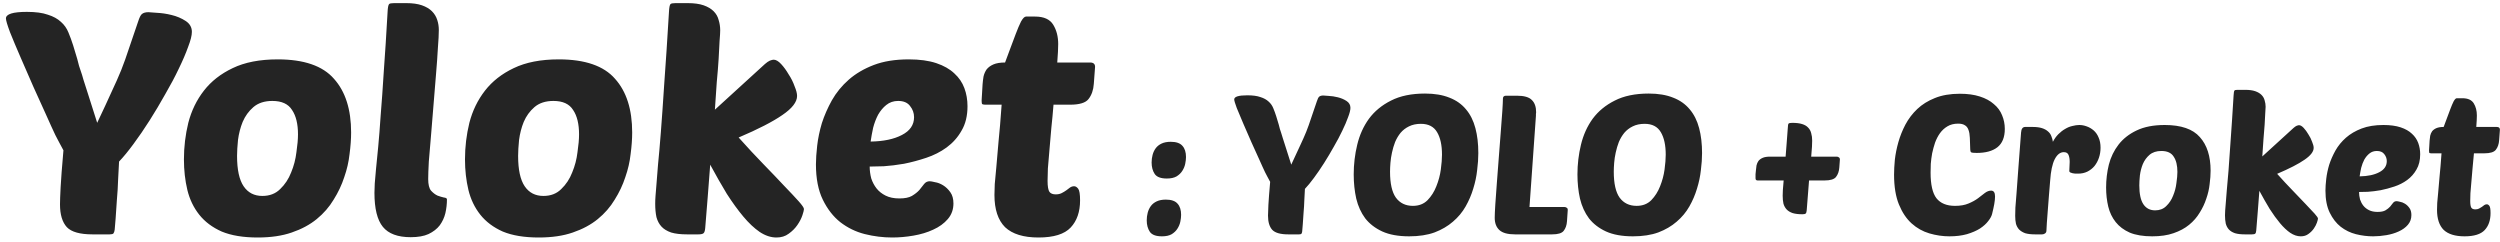 <svg width="320" height="31" viewBox="0 0 320 31" fill="none" xmlns="http://www.w3.org/2000/svg">
<path id="Yoloket : YOLO + Croket" d="M11.84 30C10.24 30 9.147 29.693 8.56 29.08C7.973 28.44 7.68 27.467 7.68 26.16C7.68 25.707 7.707 24.973 7.76 23.96C7.813 22.947 7.933 21.373 8.12 19.24C7.907 18.84 7.72 18.493 7.56 18.2C7.4 17.907 7.24 17.6 7.08 17.28C6.92 16.96 6.747 16.587 6.56 16.16C6.373 15.733 6.133 15.2 5.84 14.56C5.387 13.573 4.867 12.427 4.28 11.12C3.72 9.813 3.173 8.56 2.64 7.36C2.107 6.133 1.653 5.053 1.28 4.12C0.933 3.187 0.76 2.6 0.76 2.36C0.76 1.8 1.653 1.52 3.44 1.52C4.56 1.52 5.453 1.64 6.12 1.88C6.813 2.093 7.373 2.4 7.8 2.8C8.227 3.173 8.547 3.627 8.76 4.16C8.973 4.667 9.173 5.213 9.36 5.8C9.6 6.573 9.773 7.147 9.88 7.52C9.987 7.893 10.067 8.2 10.12 8.44C10.2 8.68 10.28 8.92 10.36 9.16C10.44 9.373 10.547 9.72 10.68 10.2C10.84 10.68 11.053 11.347 11.32 12.2C11.587 13.053 11.96 14.227 12.44 15.72C13.213 14.093 13.827 12.773 14.28 11.76C14.76 10.747 15.173 9.813 15.52 8.96C15.867 8.08 16.187 7.187 16.48 6.28C16.8 5.347 17.2 4.173 17.68 2.76C17.84 2.253 18 1.933 18.16 1.8C18.347 1.64 18.627 1.56 19 1.56C19.133 1.56 19.493 1.587 20.08 1.64C20.693 1.667 21.32 1.76 21.96 1.92C22.627 2.08 23.227 2.333 23.76 2.68C24.293 3.027 24.56 3.493 24.56 4.08C24.56 4.533 24.4 5.173 24.08 6C23.787 6.827 23.387 7.76 22.88 8.8C22.4 9.813 21.827 10.893 21.16 12.04C20.52 13.187 19.853 14.307 19.16 15.4C18.467 16.493 17.773 17.507 17.08 18.44C16.413 19.347 15.8 20.093 15.24 20.68C15.213 21.32 15.173 22.08 15.12 22.96C15.093 23.84 15.04 24.72 14.96 25.6C14.907 26.453 14.853 27.24 14.8 27.96C14.747 28.653 14.707 29.133 14.68 29.4C14.653 29.613 14.6 29.773 14.52 29.88C14.44 29.96 14.28 30 14.04 30H11.84ZM32.983 30.4C31.143 30.4 29.61 30.147 28.383 29.64C27.183 29.107 26.223 28.387 25.503 27.48C24.783 26.573 24.276 25.52 23.983 24.32C23.689 23.093 23.543 21.787 23.543 20.4C23.543 18.8 23.73 17.24 24.103 15.72C24.503 14.173 25.169 12.8 26.103 11.6C27.036 10.4 28.263 9.44 29.783 8.72C31.329 7.973 33.249 7.6 35.543 7.6C38.903 7.6 41.303 8.427 42.743 10.08C44.209 11.707 44.943 14 44.943 16.96C44.943 17.787 44.876 18.707 44.743 19.72C44.636 20.707 44.41 21.693 44.063 22.68C43.743 23.667 43.289 24.627 42.703 25.56C42.143 26.493 41.423 27.32 40.543 28.04C39.663 28.76 38.596 29.333 37.343 29.76C36.116 30.187 34.663 30.4 32.983 30.4ZM34.863 12.92C33.849 12.92 33.036 13.187 32.423 13.72C31.836 14.227 31.383 14.853 31.063 15.6C30.77 16.32 30.57 17.093 30.463 17.92C30.383 18.72 30.343 19.4 30.343 19.96C30.343 21.72 30.623 23.013 31.183 23.84C31.743 24.667 32.543 25.08 33.583 25.08C34.516 25.08 35.276 24.787 35.863 24.2C36.476 23.613 36.943 22.907 37.263 22.08C37.609 21.253 37.836 20.387 37.943 19.48C38.076 18.573 38.143 17.813 38.143 17.2C38.143 15.867 37.889 14.827 37.383 14.08C36.903 13.307 36.063 12.92 34.863 12.92ZM52.569 30.36C50.916 30.36 49.729 29.92 49.009 29.04C48.289 28.16 47.929 26.707 47.929 24.68C47.929 24.36 47.942 23.96 47.969 23.48C48.022 23 48.076 22.387 48.129 21.64C48.209 20.867 48.302 19.92 48.409 18.8C48.516 17.68 48.622 16.32 48.729 14.72C48.862 13.12 48.996 11.24 49.129 9.08C49.289 6.92 49.449 4.413 49.609 1.56C49.636 0.973 49.702 0.627 49.809 0.52C49.889 0.44 50.102 0.4 50.449 0.4H52.009C52.809 0.4 53.476 0.493 54.009 0.68C54.542 0.867 54.969 1.12 55.289 1.44C55.609 1.76 55.836 2.133 55.969 2.56C56.102 2.96 56.169 3.387 56.169 3.84C56.169 4.373 56.129 5.147 56.049 6.16C55.996 7.147 55.916 8.267 55.809 9.52C55.702 10.773 55.596 12.08 55.489 13.44C55.382 14.8 55.276 16.107 55.169 17.36C55.062 18.587 54.969 19.693 54.889 20.68C54.836 21.667 54.809 22.413 54.809 22.92C54.809 23.613 54.929 24.107 55.169 24.4C55.436 24.693 55.716 24.907 56.009 25.04C56.302 25.147 56.569 25.227 56.809 25.28C57.076 25.307 57.209 25.387 57.209 25.52C57.209 26.107 57.142 26.693 57.009 27.28C56.876 27.84 56.636 28.36 56.289 28.84C55.942 29.293 55.462 29.667 54.849 29.96C54.262 30.227 53.502 30.36 52.569 30.36ZM68.959 30.4C67.119 30.4 65.586 30.147 64.359 29.64C63.159 29.107 62.199 28.387 61.479 27.48C60.759 26.573 60.253 25.52 59.959 24.32C59.666 23.093 59.519 21.787 59.519 20.4C59.519 18.8 59.706 17.24 60.079 15.72C60.479 14.173 61.146 12.8 62.079 11.6C63.013 10.4 64.239 9.44 65.759 8.72C67.306 7.973 69.226 7.6 71.519 7.6C74.879 7.6 77.279 8.427 78.719 10.08C80.186 11.707 80.919 14 80.919 16.96C80.919 17.787 80.853 18.707 80.719 19.72C80.613 20.707 80.386 21.693 80.039 22.68C79.719 23.667 79.266 24.627 78.679 25.56C78.119 26.493 77.399 27.32 76.519 28.04C75.639 28.76 74.573 29.333 73.319 29.76C72.093 30.187 70.639 30.4 68.959 30.4ZM70.839 12.92C69.826 12.92 69.013 13.187 68.399 13.72C67.813 14.227 67.359 14.853 67.039 15.6C66.746 16.32 66.546 17.093 66.439 17.92C66.359 18.72 66.319 19.4 66.319 19.96C66.319 21.72 66.599 23.013 67.159 23.84C67.719 24.667 68.519 25.08 69.559 25.08C70.493 25.08 71.253 24.787 71.839 24.2C72.453 23.613 72.919 22.907 73.239 22.08C73.586 21.253 73.813 20.387 73.919 19.48C74.053 18.573 74.119 17.813 74.119 17.2C74.119 15.867 73.866 14.827 73.359 14.08C72.879 13.307 72.039 12.92 70.839 12.92ZM102.906 26.76C102.906 26.893 102.839 27.16 102.706 27.56C102.572 27.96 102.359 28.373 102.066 28.8C101.772 29.227 101.399 29.6 100.946 29.92C100.519 30.24 99.999 30.4 99.386 30.4C98.666 30.4 97.946 30.16 97.226 29.68C96.532 29.2 95.839 28.547 95.146 27.72C94.452 26.893 93.746 25.92 93.026 24.8C92.332 23.653 91.626 22.413 90.906 21.08C90.799 22.493 90.692 23.88 90.586 25.24C90.479 26.6 90.372 27.92 90.266 29.2C90.239 29.52 90.172 29.733 90.066 29.84C89.959 29.947 89.732 30 89.386 30H87.946C87.119 30 86.439 29.92 85.906 29.76C85.372 29.573 84.959 29.32 84.666 29C84.372 28.68 84.159 28.28 84.026 27.8C83.919 27.293 83.866 26.72 83.866 26.08C83.866 25.76 83.879 25.427 83.906 25.08C83.932 24.733 83.972 24.24 84.026 23.6C84.079 22.96 84.146 22.12 84.226 21.08C84.332 20.04 84.452 18.667 84.586 16.96C84.719 15.253 84.866 13.16 85.026 10.68C85.212 8.173 85.412 5.133 85.626 1.56C85.652 0.973 85.719 0.627 85.826 0.52C85.906 0.44 86.119 0.4 86.466 0.4H88.026C88.852 0.4 89.532 0.493 90.066 0.68C90.599 0.867 91.026 1.12 91.346 1.44C91.666 1.76 91.879 2.133 91.986 2.56C92.119 2.987 92.186 3.427 92.186 3.88C92.186 4.147 92.159 4.6 92.106 5.24C92.079 5.853 92.039 6.613 91.986 7.52C91.932 8.4 91.852 9.4 91.746 10.52C91.666 11.64 91.586 12.813 91.506 14.04L97.906 8.2C98.146 7.987 98.359 7.84 98.546 7.76C98.759 7.68 98.919 7.64 99.026 7.64C99.319 7.64 99.639 7.827 99.986 8.2C100.332 8.573 100.652 9.013 100.946 9.52C101.266 10 101.519 10.507 101.706 11.04C101.919 11.547 102.026 11.96 102.026 12.28C102.026 13.053 101.399 13.867 100.146 14.72C98.919 15.573 97.052 16.533 94.546 17.6C95.666 18.853 96.732 20 97.746 21.04C98.759 22.08 99.639 23 100.386 23.8C101.159 24.6 101.772 25.253 102.226 25.76C102.679 26.267 102.906 26.6 102.906 26.76ZM114.2 30.4C113.027 30.4 111.854 30.253 110.68 29.96C109.534 29.667 108.494 29.16 107.56 28.44C106.654 27.72 105.907 26.76 105.32 25.56C104.734 24.36 104.44 22.853 104.44 21.04C104.44 20.373 104.494 19.573 104.6 18.64C104.707 17.707 104.907 16.747 105.2 15.76C105.52 14.773 105.947 13.8 106.48 12.84C107.04 11.853 107.76 10.973 108.64 10.2C109.52 9.427 110.587 8.8 111.84 8.32C113.094 7.84 114.587 7.6 116.32 7.6C117.707 7.6 118.88 7.76 119.84 8.08C120.8 8.4 121.574 8.84 122.16 9.4C122.747 9.933 123.174 10.56 123.44 11.28C123.707 12 123.84 12.773 123.84 13.6C123.84 14.827 123.587 15.867 123.08 16.72C122.6 17.573 121.96 18.293 121.16 18.88C120.387 19.44 119.52 19.88 118.56 20.2C117.6 20.52 116.654 20.773 115.72 20.96C114.787 21.12 113.92 21.227 113.12 21.28C112.347 21.307 111.747 21.32 111.32 21.32C111.32 21.827 111.387 22.333 111.52 22.84C111.68 23.32 111.907 23.747 112.2 24.12C112.494 24.493 112.88 24.8 113.36 25.04C113.84 25.28 114.427 25.4 115.12 25.4C115.814 25.4 116.347 25.293 116.72 25.08C117.12 24.84 117.44 24.587 117.68 24.32C117.92 24.027 118.12 23.773 118.28 23.56C118.467 23.32 118.707 23.2 119 23.2C119.134 23.2 119.36 23.24 119.68 23.32C120.027 23.373 120.374 23.507 120.72 23.72C121.067 23.933 121.374 24.227 121.64 24.6C121.907 24.973 122.04 25.453 122.04 26.04C122.04 26.813 121.8 27.48 121.32 28.04C120.84 28.6 120.214 29.053 119.44 29.4C118.694 29.747 117.854 30 116.92 30.16C115.987 30.32 115.08 30.4 114.2 30.4ZM114.96 12.92C114.374 12.92 113.867 13.093 113.44 13.44C113.04 13.76 112.694 14.173 112.4 14.68C112.134 15.187 111.92 15.747 111.76 16.36C111.627 16.973 111.52 17.56 111.44 18.12C113.094 18.093 114.427 17.813 115.44 17.28C116.48 16.747 117 15.987 117 15C117 14.467 116.827 13.987 116.48 13.56C116.16 13.133 115.654 12.92 114.96 12.92ZM134.849 13.4C134.769 14.413 134.676 15.413 134.569 16.4C134.489 17.387 134.409 18.32 134.329 19.2C134.249 20.08 134.183 20.867 134.129 21.56C134.103 22.253 134.089 22.787 134.089 23.16C134.089 23.853 134.169 24.32 134.329 24.56C134.489 24.773 134.756 24.88 135.129 24.88C135.423 24.88 135.676 24.827 135.889 24.72C136.103 24.613 136.303 24.493 136.489 24.36C136.676 24.227 136.836 24.107 136.969 24C137.129 23.893 137.303 23.84 137.489 23.84C137.676 23.84 137.849 23.947 138.009 24.16C138.169 24.373 138.249 24.867 138.249 25.64C138.249 27.107 137.849 28.267 137.049 29.12C136.249 29.973 134.876 30.4 132.929 30.4C131.009 30.4 129.583 29.96 128.649 29.08C127.743 28.173 127.289 26.8 127.289 24.96C127.289 24.56 127.303 24.093 127.329 23.56C127.383 23 127.449 22.28 127.529 21.4C127.609 20.52 127.703 19.44 127.809 18.16C127.943 16.88 128.076 15.293 128.209 13.4H126.089C125.876 13.4 125.743 13.36 125.689 13.28C125.663 13.173 125.649 13.027 125.649 12.84L125.769 10.8C125.796 10.453 125.836 10.12 125.889 9.8C125.969 9.453 126.103 9.147 126.289 8.88C126.503 8.613 126.796 8.4 127.169 8.24C127.543 8.08 128.036 8 128.649 8C128.836 7.52 129.049 6.947 129.289 6.28C129.529 5.613 129.769 4.973 130.009 4.36C130.249 3.72 130.476 3.187 130.689 2.76C130.929 2.333 131.143 2.12 131.329 2.12H132.489C133.609 2.12 134.383 2.467 134.809 3.16C135.236 3.853 135.449 4.68 135.449 5.64C135.449 6.173 135.409 6.96 135.329 8H139.529C139.956 8 140.169 8.187 140.169 8.56L140.009 10.72C139.956 11.52 139.729 12.173 139.329 12.68C138.956 13.16 138.169 13.4 136.969 13.4H134.849ZM149.232 25.55C149.932 25.55 150.432 25.725 150.732 26.075C151.032 26.408 151.182 26.883 151.182 27.5C151.182 27.75 151.149 28.042 151.082 28.375C151.015 28.692 150.89 28.992 150.707 29.275C150.54 29.542 150.299 29.775 149.982 29.975C149.665 30.158 149.249 30.25 148.732 30.25C147.965 30.25 147.449 30.058 147.182 29.675C146.915 29.275 146.782 28.783 146.782 28.2C146.782 27.867 146.824 27.542 146.907 27.225C146.99 26.908 147.124 26.625 147.307 26.375C147.49 26.125 147.74 25.925 148.057 25.775C148.374 25.625 148.765 25.55 149.232 25.55ZM149.857 18.15C150.557 18.15 151.057 18.325 151.357 18.675C151.657 19.008 151.807 19.483 151.807 20.1C151.807 20.35 151.774 20.642 151.707 20.975C151.64 21.292 151.515 21.592 151.332 21.875C151.165 22.142 150.924 22.375 150.607 22.575C150.29 22.758 149.874 22.85 149.357 22.85C148.59 22.85 148.074 22.658 147.807 22.275C147.54 21.875 147.407 21.383 147.407 20.8C147.407 20.467 147.449 20.142 147.532 19.825C147.615 19.508 147.749 19.225 147.932 18.975C148.115 18.725 148.365 18.525 148.682 18.375C148.999 18.225 149.39 18.15 149.857 18.15ZM164.905 30C163.905 30 163.222 29.808 162.855 29.425C162.488 29.025 162.305 28.417 162.305 27.6C162.305 27.317 162.322 26.858 162.355 26.225C162.388 25.592 162.463 24.608 162.58 23.275C162.447 23.025 162.33 22.808 162.23 22.625C162.13 22.442 162.03 22.25 161.93 22.05C161.83 21.85 161.722 21.617 161.605 21.35C161.488 21.083 161.338 20.75 161.155 20.35C160.872 19.733 160.547 19.017 160.18 18.2C159.83 17.383 159.488 16.6 159.155 15.85C158.822 15.083 158.538 14.408 158.305 13.825C158.088 13.242 157.98 12.875 157.98 12.725C157.98 12.375 158.538 12.2 159.655 12.2C160.355 12.2 160.913 12.275 161.33 12.425C161.763 12.558 162.113 12.75 162.38 13C162.647 13.233 162.847 13.517 162.98 13.85C163.113 14.167 163.238 14.508 163.355 14.875C163.505 15.358 163.613 15.717 163.68 15.95C163.747 16.183 163.797 16.375 163.83 16.525C163.88 16.675 163.93 16.825 163.98 16.975C164.03 17.108 164.097 17.325 164.18 17.625C164.28 17.925 164.413 18.342 164.58 18.875C164.747 19.408 164.98 20.142 165.28 21.075C165.763 20.058 166.147 19.233 166.43 18.6C166.73 17.967 166.988 17.383 167.205 16.85C167.422 16.3 167.622 15.742 167.805 15.175C168.005 14.592 168.255 13.858 168.555 12.975C168.655 12.658 168.755 12.458 168.855 12.375C168.972 12.275 169.147 12.225 169.38 12.225C169.463 12.225 169.688 12.242 170.055 12.275C170.438 12.292 170.83 12.35 171.23 12.45C171.647 12.55 172.022 12.708 172.355 12.925C172.688 13.142 172.855 13.433 172.855 13.8C172.855 14.083 172.755 14.483 172.555 15C172.372 15.517 172.122 16.1 171.805 16.75C171.505 17.383 171.147 18.058 170.73 18.775C170.33 19.492 169.913 20.192 169.48 20.875C169.047 21.558 168.613 22.192 168.18 22.775C167.763 23.342 167.38 23.808 167.03 24.175C167.013 24.575 166.988 25.05 166.955 25.6C166.938 26.15 166.905 26.7 166.855 27.25C166.822 27.783 166.788 28.275 166.755 28.725C166.722 29.158 166.697 29.458 166.68 29.625C166.663 29.758 166.63 29.858 166.58 29.925C166.53 29.975 166.43 30 166.28 30H164.905ZM182.4 11.975C183.617 11.975 184.659 12.15 185.525 12.5C186.392 12.833 187.1 13.333 187.65 14C188.2 14.65 188.6 15.45 188.85 16.4C189.1 17.333 189.225 18.4 189.225 19.6C189.225 20.267 189.175 20.992 189.075 21.775C188.992 22.558 188.825 23.35 188.575 24.15C188.342 24.933 188.017 25.692 187.6 26.425C187.184 27.158 186.642 27.808 185.975 28.375C185.325 28.942 184.542 29.4 183.625 29.75C182.709 30.083 181.625 30.25 180.375 30.25C178.992 30.25 177.842 30.042 176.925 29.625C176.025 29.208 175.3 28.65 174.75 27.95C174.217 27.233 173.834 26.392 173.6 25.425C173.384 24.458 173.275 23.425 173.275 22.325C173.275 21.025 173.425 19.758 173.725 18.525C174.025 17.275 174.525 16.167 175.225 15.2C175.942 14.233 176.884 13.458 178.05 12.875C179.217 12.275 180.667 11.975 182.4 11.975ZM181.875 15.85C181.292 15.85 180.784 15.958 180.35 16.175C179.934 16.375 179.575 16.65 179.275 17C178.992 17.35 178.759 17.742 178.575 18.175C178.409 18.608 178.275 19.058 178.175 19.525C178.075 19.975 178.009 20.417 177.975 20.85C177.942 21.267 177.925 21.642 177.925 21.975C177.925 23.492 178.175 24.6 178.675 25.3C179.192 26 179.917 26.35 180.85 26.35C181.617 26.35 182.242 26.108 182.725 25.625C183.209 25.125 183.584 24.533 183.85 23.85C184.134 23.15 184.325 22.433 184.425 21.7C184.525 20.95 184.575 20.317 184.575 19.8C184.575 18.583 184.367 17.625 183.95 16.925C183.534 16.208 182.842 15.85 181.875 15.85ZM193.924 30C192.99 30 192.324 29.817 191.924 29.45C191.524 29.083 191.324 28.558 191.324 27.875C191.324 27.542 191.349 26.975 191.399 26.175C191.449 25.358 191.515 24.433 191.599 23.4C191.682 22.367 191.765 21.275 191.849 20.125C191.932 18.975 192.015 17.892 192.099 16.875C192.182 15.858 192.249 14.967 192.299 14.2C192.349 13.433 192.374 12.908 192.374 12.625C192.374 12.375 192.507 12.25 192.774 12.25H194.149C195.082 12.25 195.724 12.433 196.074 12.8C196.44 13.15 196.624 13.675 196.624 14.375C196.624 14.458 196.615 14.533 196.599 14.6C196.599 14.667 196.599 14.742 196.599 14.825L195.774 26.5H200.274C200.374 26.5 200.465 26.533 200.549 26.6C200.632 26.65 200.674 26.733 200.674 26.85L200.574 28.325C200.54 28.825 200.399 29.233 200.149 29.55C199.915 29.85 199.424 30 198.674 30H193.924ZM211.038 11.975C212.255 11.975 213.296 12.15 214.163 12.5C215.03 12.833 215.738 13.333 216.288 14C216.838 14.65 217.238 15.45 217.488 16.4C217.738 17.333 217.863 18.4 217.863 19.6C217.863 20.267 217.813 20.992 217.713 21.775C217.63 22.558 217.463 23.35 217.213 24.15C216.98 24.933 216.655 25.692 216.238 26.425C215.821 27.158 215.28 27.808 214.613 28.375C213.963 28.942 213.18 29.4 212.263 29.75C211.346 30.083 210.263 30.25 209.013 30.25C207.63 30.25 206.48 30.042 205.563 29.625C204.663 29.208 203.938 28.65 203.388 27.95C202.855 27.233 202.471 26.392 202.238 25.425C202.021 24.458 201.913 23.425 201.913 22.325C201.913 21.025 202.063 19.758 202.363 18.525C202.663 17.275 203.163 16.167 203.863 15.2C204.58 14.233 205.521 13.458 206.688 12.875C207.855 12.275 209.305 11.975 211.038 11.975ZM210.513 15.85C209.93 15.85 209.421 15.958 208.988 16.175C208.571 16.375 208.213 16.65 207.913 17C207.63 17.35 207.396 17.742 207.213 18.175C207.046 18.608 206.913 19.058 206.813 19.525C206.713 19.975 206.646 20.417 206.613 20.85C206.58 21.267 206.563 21.642 206.563 21.975C206.563 23.492 206.813 24.6 207.313 25.3C207.83 26 208.555 26.35 209.488 26.35C210.255 26.35 210.88 26.108 211.363 25.625C211.846 25.125 212.221 24.533 212.488 23.85C212.771 23.15 212.963 22.433 213.063 21.7C213.163 20.95 213.213 20.317 213.213 19.8C213.213 18.583 213.005 17.625 212.588 16.925C212.171 16.208 211.48 15.85 210.513 15.85ZM230.708 27.425C230.208 27.425 229.791 27.375 229.458 27.275C229.124 27.158 228.866 27 228.683 26.8C228.499 26.6 228.366 26.358 228.283 26.075C228.216 25.775 228.183 25.433 228.183 25.05C228.183 24.8 228.191 24.55 228.208 24.3C228.224 24.05 228.258 23.65 228.308 23.1H224.983C224.799 23.1 224.708 23.008 224.708 22.825C224.708 22.792 224.708 22.758 224.708 22.725C224.708 22.692 224.708 22.642 224.708 22.575C224.708 22.508 224.708 22.417 224.708 22.3C224.724 22.183 224.741 22.017 224.758 21.8C224.774 21.583 224.799 21.375 224.833 21.175C224.883 20.958 224.966 20.767 225.083 20.6C225.216 20.433 225.399 20.3 225.633 20.2C225.866 20.1 226.174 20.05 226.558 20.05H228.558C228.591 19.567 228.633 19.033 228.683 18.45C228.733 17.867 228.783 17.2 228.833 16.45C228.849 16.083 228.883 15.875 228.933 15.825C228.999 15.758 229.158 15.725 229.408 15.725C229.924 15.725 230.341 15.775 230.658 15.875C230.991 15.975 231.249 16.125 231.433 16.325C231.633 16.525 231.766 16.767 231.833 17.05C231.916 17.333 231.958 17.65 231.958 18C231.958 18.233 231.949 18.492 231.933 18.775C231.916 19.058 231.883 19.483 231.833 20.05H235.108C235.208 20.05 235.299 20.083 235.383 20.15C235.466 20.2 235.508 20.283 235.508 20.4L235.433 21.425C235.399 21.925 235.258 22.333 235.008 22.65C234.774 22.95 234.283 23.1 233.533 23.1H231.558L231.258 26.925C231.241 27.125 231.199 27.258 231.133 27.325C231.066 27.392 230.924 27.425 230.708 27.425ZM250.24 26.35C250.923 26.35 251.498 26.25 251.965 26.05C252.448 25.85 252.857 25.625 253.19 25.375C253.523 25.125 253.815 24.9 254.065 24.7C254.332 24.5 254.598 24.4 254.865 24.4C255.198 24.4 255.365 24.65 255.365 25.15C255.365 25.417 255.332 25.742 255.265 26.125C255.198 26.492 255.107 26.908 254.99 27.375C254.923 27.658 254.757 27.967 254.49 28.3C254.24 28.633 253.89 28.95 253.44 29.25C252.99 29.533 252.432 29.775 251.765 29.975C251.115 30.158 250.365 30.25 249.515 30.25C248.665 30.25 247.815 30.125 246.965 29.875C246.115 29.625 245.357 29.2 244.69 28.6C244.023 28 243.482 27.192 243.065 26.175C242.648 25.158 242.44 23.883 242.44 22.35C242.44 21.8 242.473 21.167 242.54 20.45C242.623 19.717 242.773 18.967 242.99 18.2C243.207 17.433 243.507 16.683 243.89 15.95C244.29 15.2 244.798 14.533 245.415 13.95C246.032 13.367 246.782 12.9 247.665 12.55C248.565 12.183 249.632 12 250.865 12C251.848 12 252.698 12.117 253.415 12.35C254.148 12.583 254.748 12.908 255.215 13.325C255.698 13.725 256.048 14.2 256.265 14.75C256.498 15.3 256.615 15.883 256.615 16.5C256.615 17.567 256.298 18.35 255.665 18.85C255.048 19.333 254.165 19.575 253.015 19.575C252.648 19.575 252.415 19.55 252.315 19.5C252.232 19.433 252.19 19.308 252.19 19.125C252.173 18.558 252.157 18.067 252.14 17.65C252.123 17.233 252.065 16.892 251.965 16.625C251.865 16.342 251.707 16.142 251.49 16.025C251.29 15.892 251.007 15.825 250.64 15.825C250.107 15.825 249.648 15.942 249.265 16.175C248.898 16.392 248.582 16.683 248.315 17.05C248.065 17.4 247.857 17.8 247.69 18.25C247.54 18.7 247.415 19.158 247.315 19.625C247.232 20.092 247.173 20.542 247.14 20.975C247.123 21.408 247.115 21.783 247.115 22.1C247.115 23.633 247.365 24.725 247.865 25.375C248.382 26.025 249.173 26.35 250.24 26.35ZM265.995 22.225C265.895 22.225 265.778 22.225 265.645 22.225C265.528 22.208 265.411 22.192 265.295 22.175C265.178 22.142 265.078 22.108 264.995 22.075C264.911 22.025 264.87 21.967 264.87 21.9C264.87 21.683 264.878 21.483 264.895 21.3C264.911 21.117 264.92 20.925 264.92 20.725C264.92 20.358 264.87 20.058 264.77 19.825C264.67 19.592 264.47 19.475 264.17 19.475C263.703 19.475 263.311 19.783 262.995 20.4C262.695 21 262.503 21.908 262.42 23.125C262.386 23.658 262.336 24.267 262.27 24.95C262.22 25.617 262.17 26.267 262.12 26.9C262.07 27.517 262.028 28.067 261.995 28.55C261.961 29.033 261.945 29.35 261.945 29.5C261.945 29.667 261.886 29.792 261.77 29.875C261.653 29.958 261.528 30 261.395 30H260.495C259.978 30 259.553 29.95 259.22 29.85C258.903 29.733 258.645 29.575 258.445 29.375C258.261 29.175 258.128 28.933 258.045 28.65C257.978 28.35 257.945 28.008 257.945 27.625C257.945 27.375 257.953 27.025 257.97 26.575C258.003 26.108 258.053 25.475 258.12 24.675C258.186 23.858 258.261 22.833 258.345 21.6C258.445 20.35 258.561 18.808 258.695 16.975C258.728 16.492 258.903 16.25 259.22 16.25H260.195C260.661 16.25 261.053 16.3 261.37 16.4C261.686 16.5 261.945 16.642 262.145 16.825C262.345 16.992 262.486 17.192 262.57 17.425C262.67 17.658 262.736 17.9 262.77 18.15C262.97 17.767 263.203 17.442 263.47 17.175C263.753 16.892 264.045 16.667 264.345 16.5C264.645 16.317 264.953 16.192 265.27 16.125C265.586 16.042 265.878 16 266.145 16C266.461 16 266.778 16.058 267.095 16.175C267.428 16.292 267.728 16.467 267.995 16.7C268.261 16.933 268.47 17.233 268.62 17.6C268.786 17.967 268.87 18.4 268.87 18.9C268.87 19.35 268.803 19.775 268.67 20.175C268.536 20.575 268.345 20.933 268.095 21.25C267.845 21.55 267.536 21.792 267.17 21.975C266.82 22.142 266.428 22.225 265.995 22.225ZM275.482 30.25C274.332 30.25 273.374 30.092 272.607 29.775C271.857 29.442 271.257 28.992 270.807 28.425C270.357 27.858 270.041 27.2 269.857 26.45C269.674 25.683 269.582 24.867 269.582 24C269.582 23 269.699 22.025 269.932 21.075C270.182 20.108 270.599 19.25 271.182 18.5C271.766 17.75 272.532 17.15 273.482 16.7C274.449 16.233 275.649 16 277.082 16C279.182 16 280.682 16.517 281.582 17.55C282.499 18.567 282.957 20 282.957 21.85C282.957 22.367 282.916 22.942 282.832 23.575C282.766 24.192 282.624 24.808 282.407 25.425C282.207 26.042 281.924 26.642 281.557 27.225C281.207 27.808 280.757 28.325 280.207 28.775C279.657 29.225 278.991 29.583 278.207 29.85C277.441 30.117 276.532 30.25 275.482 30.25ZM276.657 19.325C276.024 19.325 275.516 19.492 275.132 19.825C274.766 20.142 274.482 20.533 274.282 21C274.099 21.45 273.974 21.933 273.907 22.45C273.857 22.95 273.832 23.375 273.832 23.725C273.832 24.825 274.007 25.633 274.357 26.15C274.707 26.667 275.207 26.925 275.857 26.925C276.441 26.925 276.916 26.742 277.282 26.375C277.666 26.008 277.957 25.567 278.157 25.05C278.374 24.533 278.516 23.992 278.582 23.425C278.666 22.858 278.707 22.383 278.707 22C278.707 21.167 278.549 20.517 278.232 20.05C277.932 19.567 277.407 19.325 276.657 19.325ZM296.699 27.975C296.699 28.058 296.657 28.225 296.574 28.475C296.49 28.725 296.357 28.983 296.174 29.25C295.99 29.517 295.757 29.75 295.474 29.95C295.207 30.15 294.882 30.25 294.499 30.25C294.049 30.25 293.599 30.1 293.149 29.8C292.715 29.5 292.282 29.092 291.849 28.575C291.415 28.058 290.974 27.45 290.524 26.75C290.09 26.033 289.649 25.258 289.199 24.425C289.132 25.308 289.065 26.175 288.999 27.025C288.932 27.875 288.865 28.7 288.799 29.5C288.782 29.7 288.74 29.833 288.674 29.9C288.607 29.967 288.465 30 288.249 30H287.349C286.832 30 286.407 29.95 286.074 29.85C285.74 29.733 285.482 29.575 285.299 29.375C285.115 29.175 284.982 28.925 284.899 28.625C284.832 28.308 284.799 27.95 284.799 27.55C284.799 27.35 284.807 27.142 284.824 26.925C284.84 26.708 284.865 26.4 284.899 26C284.932 25.6 284.974 25.075 285.024 24.425C285.09 23.775 285.165 22.917 285.249 21.85C285.332 20.783 285.424 19.475 285.524 17.925C285.64 16.358 285.765 14.458 285.899 12.225C285.915 11.858 285.957 11.642 286.024 11.575C286.074 11.525 286.207 11.5 286.424 11.5H287.399C287.915 11.5 288.34 11.558 288.674 11.675C289.007 11.792 289.274 11.95 289.474 12.15C289.674 12.35 289.807 12.583 289.874 12.85C289.957 13.117 289.999 13.392 289.999 13.675C289.999 13.842 289.982 14.125 289.949 14.525C289.932 14.908 289.907 15.383 289.874 15.95C289.84 16.5 289.79 17.125 289.724 17.825C289.674 18.525 289.624 19.258 289.574 20.025L293.574 16.375C293.724 16.242 293.857 16.15 293.974 16.1C294.107 16.05 294.207 16.025 294.274 16.025C294.457 16.025 294.657 16.142 294.874 16.375C295.09 16.608 295.29 16.883 295.474 17.2C295.674 17.5 295.832 17.817 295.949 18.15C296.082 18.467 296.149 18.725 296.149 18.925C296.149 19.408 295.757 19.917 294.974 20.45C294.207 20.983 293.04 21.583 291.474 22.25C292.174 23.033 292.84 23.75 293.474 24.4C294.107 25.05 294.657 25.625 295.124 26.125C295.607 26.625 295.99 27.033 296.274 27.35C296.557 27.667 296.699 27.875 296.699 27.975ZM303.758 30.25C303.025 30.25 302.291 30.158 301.558 29.975C300.841 29.792 300.191 29.475 299.608 29.025C299.041 28.575 298.575 27.975 298.208 27.225C297.841 26.475 297.658 25.533 297.658 24.4C297.658 23.983 297.691 23.483 297.758 22.9C297.825 22.317 297.95 21.717 298.133 21.1C298.333 20.483 298.6 19.875 298.933 19.275C299.283 18.658 299.733 18.108 300.283 17.625C300.833 17.142 301.5 16.75 302.283 16.45C303.066 16.15 304 16 305.083 16C305.95 16 306.683 16.1 307.283 16.3C307.883 16.5 308.366 16.775 308.733 17.125C309.1 17.458 309.366 17.85 309.533 18.3C309.7 18.75 309.783 19.233 309.783 19.75C309.783 20.517 309.625 21.167 309.308 21.7C309.008 22.233 308.608 22.683 308.108 23.05C307.625 23.4 307.083 23.675 306.483 23.875C305.883 24.075 305.291 24.233 304.708 24.35C304.125 24.45 303.583 24.517 303.083 24.55C302.6 24.567 302.225 24.575 301.958 24.575C301.958 24.892 302 25.208 302.083 25.525C302.183 25.825 302.325 26.092 302.508 26.325C302.691 26.558 302.933 26.75 303.233 26.9C303.533 27.05 303.9 27.125 304.333 27.125C304.766 27.125 305.1 27.058 305.333 26.925C305.583 26.775 305.783 26.617 305.933 26.45C306.083 26.267 306.208 26.108 306.308 25.975C306.425 25.825 306.575 25.75 306.758 25.75C306.841 25.75 306.983 25.775 307.183 25.825C307.4 25.858 307.616 25.942 307.833 26.075C308.05 26.208 308.241 26.392 308.408 26.625C308.575 26.858 308.658 27.158 308.658 27.525C308.658 28.008 308.508 28.425 308.208 28.775C307.908 29.125 307.516 29.408 307.033 29.625C306.566 29.842 306.041 30 305.458 30.1C304.875 30.2 304.308 30.25 303.758 30.25ZM304.233 19.325C303.866 19.325 303.55 19.433 303.283 19.65C303.033 19.85 302.816 20.108 302.633 20.425C302.466 20.742 302.333 21.092 302.233 21.475C302.15 21.858 302.083 22.225 302.033 22.575C303.066 22.558 303.9 22.383 304.533 22.05C305.183 21.717 305.508 21.242 305.508 20.625C305.508 20.292 305.4 19.992 305.183 19.725C304.983 19.458 304.666 19.325 304.233 19.325ZM316.664 19.625C316.614 20.258 316.555 20.883 316.489 21.5C316.439 22.117 316.389 22.7 316.339 23.25C316.289 23.8 316.247 24.292 316.214 24.725C316.197 25.158 316.189 25.492 316.189 25.725C316.189 26.158 316.239 26.45 316.339 26.6C316.439 26.733 316.605 26.8 316.839 26.8C317.022 26.8 317.18 26.767 317.314 26.7C317.447 26.633 317.572 26.558 317.689 26.475C317.805 26.392 317.905 26.317 317.989 26.25C318.089 26.183 318.197 26.15 318.314 26.15C318.43 26.15 318.539 26.217 318.639 26.35C318.739 26.483 318.789 26.792 318.789 27.275C318.789 28.192 318.539 28.917 318.039 29.45C317.539 29.983 316.68 30.25 315.464 30.25C314.264 30.25 313.372 29.975 312.789 29.425C312.222 28.858 311.939 28 311.939 26.85C311.939 26.6 311.947 26.308 311.964 25.975C311.997 25.625 312.039 25.175 312.089 24.625C312.139 24.075 312.197 23.4 312.264 22.6C312.347 21.8 312.43 20.808 312.514 19.625H311.189C311.055 19.625 310.972 19.6 310.939 19.55C310.922 19.483 310.914 19.392 310.914 19.275L310.989 18C311.005 17.783 311.03 17.575 311.064 17.375C311.114 17.158 311.197 16.967 311.314 16.8C311.447 16.633 311.63 16.5 311.864 16.4C312.097 16.3 312.405 16.25 312.789 16.25C312.905 15.95 313.039 15.592 313.189 15.175C313.339 14.758 313.489 14.358 313.639 13.975C313.789 13.575 313.93 13.242 314.064 12.975C314.214 12.708 314.347 12.575 314.464 12.575H315.189C315.889 12.575 316.372 12.792 316.639 13.225C316.905 13.658 317.039 14.175 317.039 14.775C317.039 15.108 317.014 15.6 316.964 16.25H319.589C319.855 16.25 319.989 16.367 319.989 16.6L319.889 17.95C319.855 18.45 319.714 18.858 319.464 19.175C319.23 19.475 318.739 19.625 317.989 19.625H316.664Z" fill="#242424"/>
</svg>
